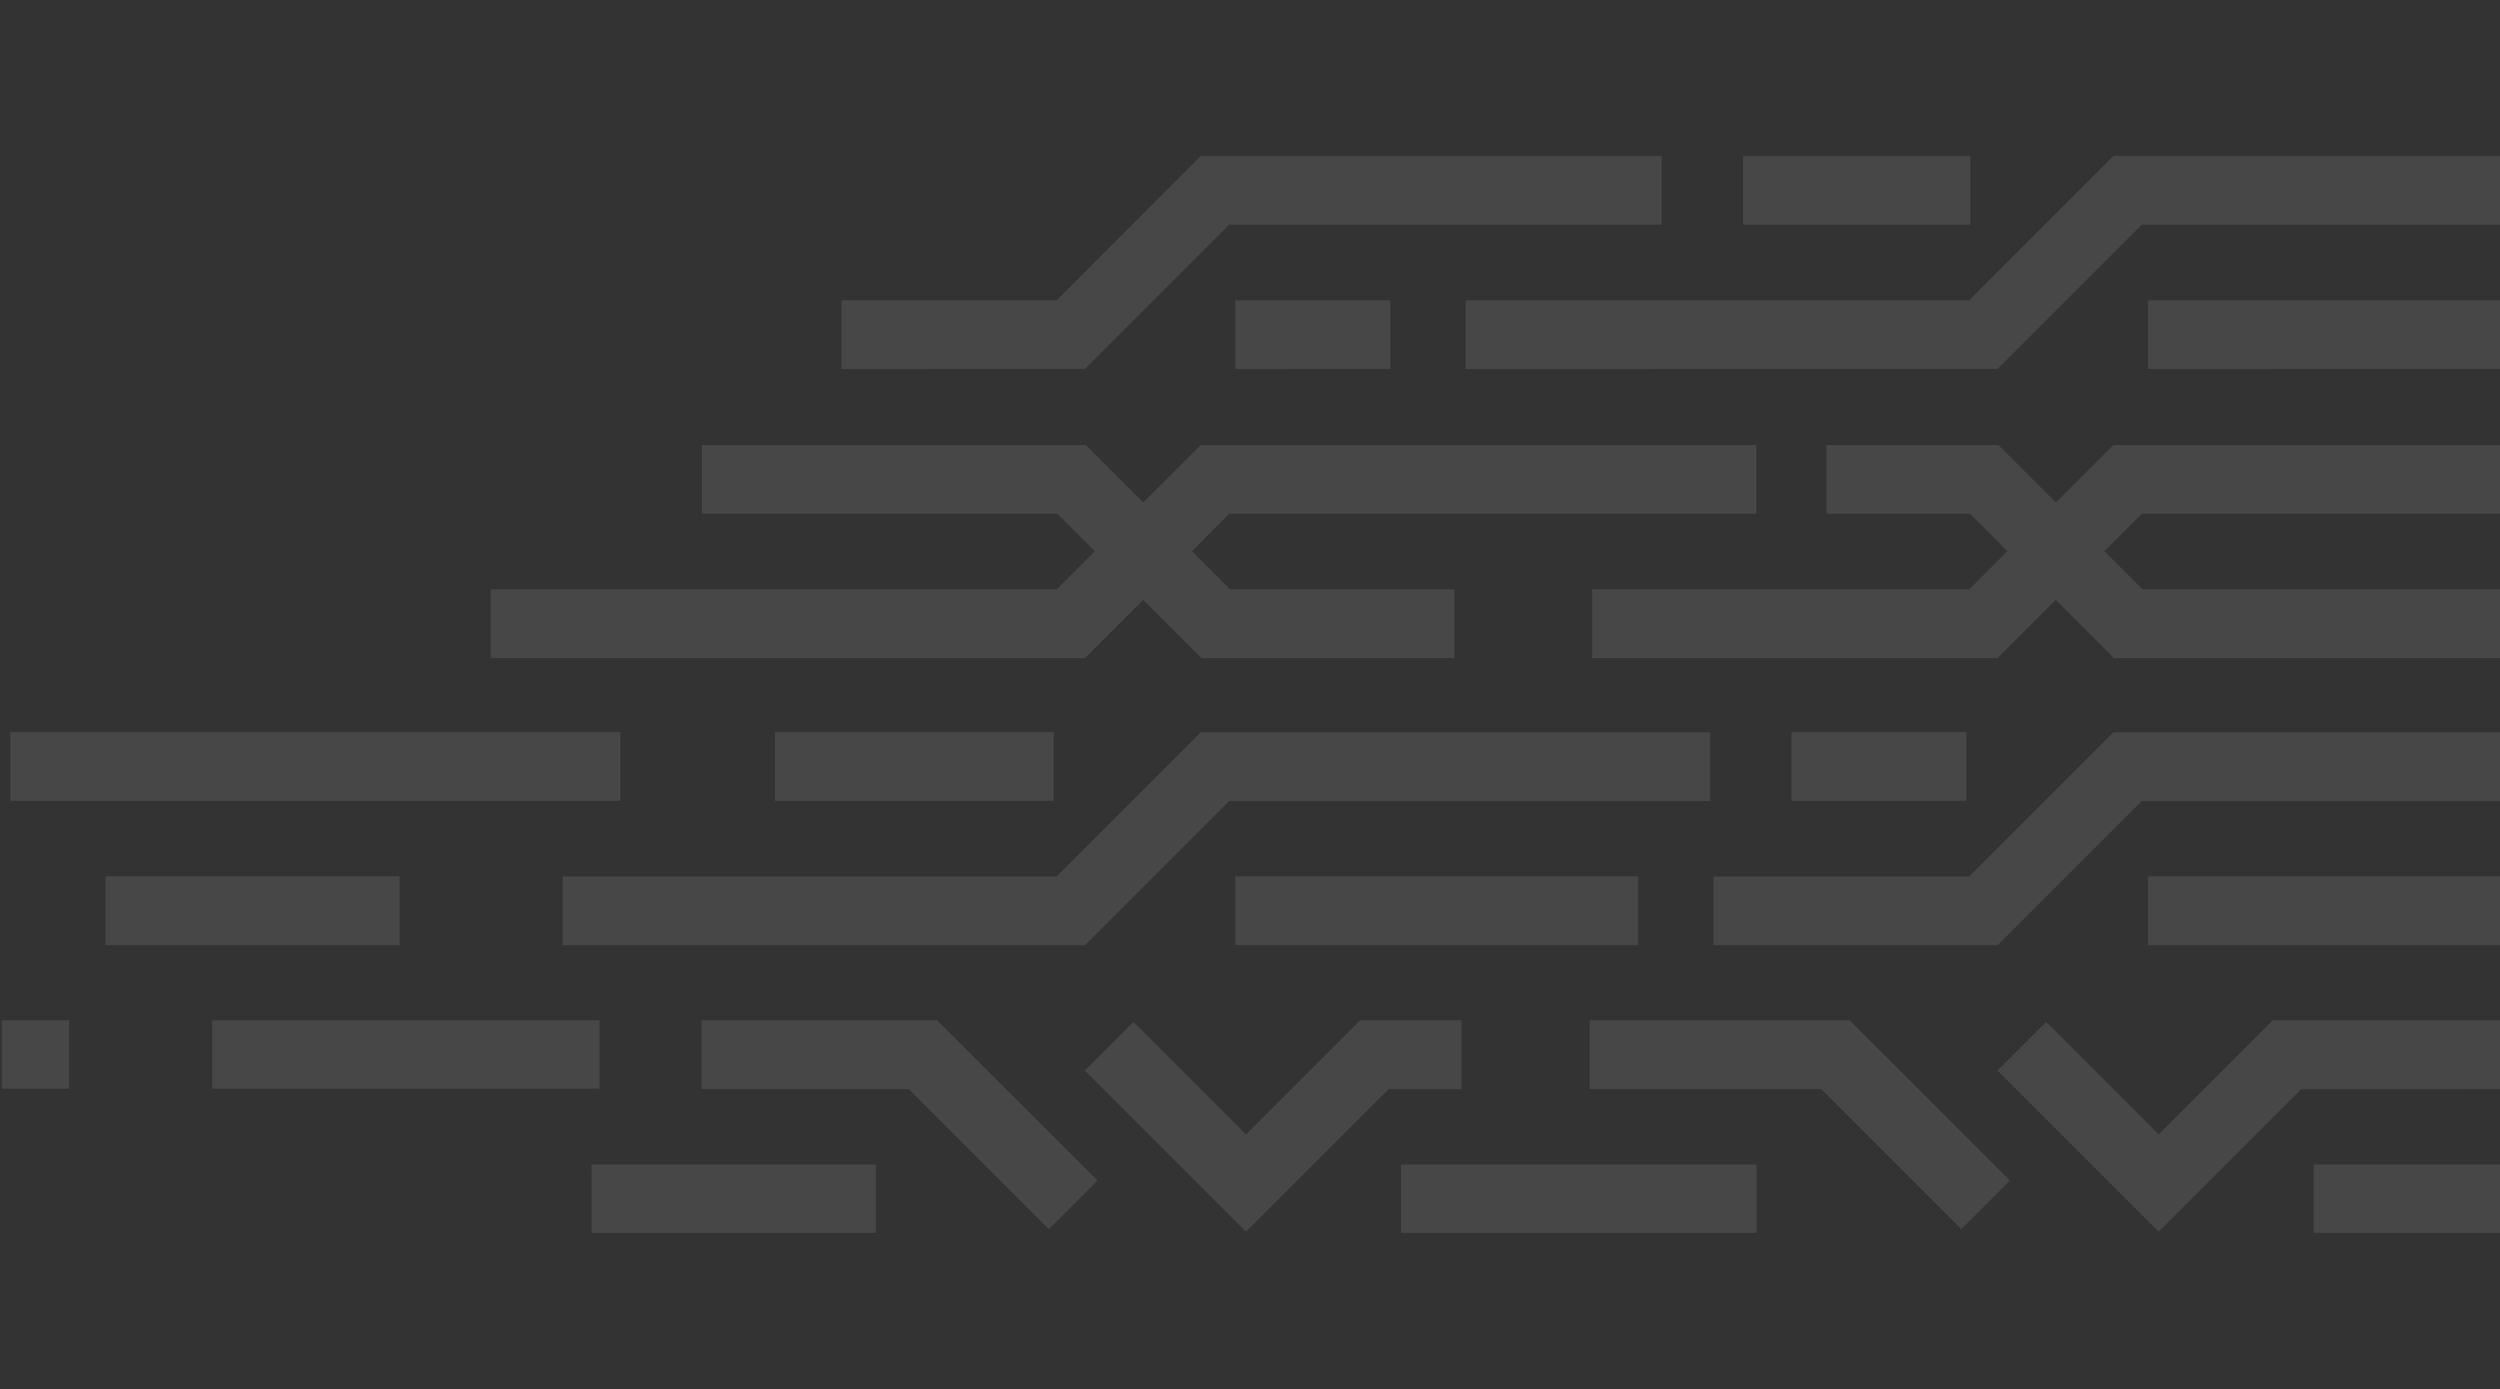 <?xml version="1.0" encoding="utf-8"?>
<!-- Generator: Adobe Illustrator 21.0.0, SVG Export Plug-In . SVG Version: 6.00 Build 0)  -->
<svg version="1.1" id="Layer_1" xmlns="http://www.w3.org/2000/svg" xmlns:xlink="http://www.w3.org/1999/xlink" x="0px" y="0px"
	 viewBox="0 0 1382 768" style="enable-background:new 0 0 1382 768;" xml:space="preserve">
<rect x="0" y="0" width="1382" height="768" fill="#333333" stroke="none"/>
<style type="text/css">
	.st0{opacity:0.1;}
	.st1{fill:#FFFFFF;}
</style>
<title>Artboard 1</title>
<g class="st0">
	<path class="st1" d="M58.3,522.5v-38.1h162.6v38.1H58.3z M1,601.8h37.2V564H1V601.8z M117.3,601.8h214.1V564H117.3V601.8z
		 M768.6,203.9V166h-85.7v38L768.6,203.9z M599.8,203.9l79.7-79.7h239.1v-38H663.8L584.1,166H465.2v38L599.8,203.9z M680,325.8
		l-21.1-21.1l20.6-20.7h291.4v-38H663.8L632,277.8L600.2,246H388v38h196.5l20.7,20.7l-21.1,21.1H271.3v38h328.5l32.2-32.2l32.2,32.2
		H804v-38H680z M311.1,522.5h288.7l79.7-79.7h265.9v-38H663.8l-79.7,79.7h-273L311.1,522.5z M428.4,404.7v38h154.1v-38H428.4z
		 M5.7,404.7v38h337.2v-38H5.7z M905.6,522.5v-38.1H682.9v38.1H905.6z M327.1,681.5h157.1v-37.8H327L327.1,681.5z M774.5,681.5
		h196.5v-37.8H774.5L774.5,681.5z M518,564H387.8v38h114.5l77.5,77.5l26.9-26.9L518,564z M807.9,602v-38h-56l-63.1,63.1l-62.2-62.2
		l-26.9,26.9l89.1,89.1l78.8-78.8H807.9z M963.6,124.2h125.6v-38H963.6V124.2z M1382,203.9V166h-194.6v38L1382,203.9z M1104.3,203.9
		l79.7-79.7h198v-38h-213.7l-79.7,79.8H810.2v38L1104.3,203.9z M1184.4,325.8l-21.1-21.1L1184,284h198v-38h-213.7l-31.8,31.8
		l-31.8-31.8h-95v38h79.3l20.7,20.7l-21.1,21.1H880.2v38h224l32.2-32.2l32.2,32.2H1382v-38H1184.4z M947.2,522.5h157.1l79.7-79.7
		h198v-38h-213.7l-79.7,79.7H947.2V522.5z M990.3,404.7v38h96.7v-38H990.3z M1382,522.5v-38.1h-194.6v38.1H1382z M1279,681.5h103
		v-37.8h-103V681.5z M1022.4,564H878.8v38h127.9l77.5,77.5l26.9-26.9L1022.4,564z M1382,602v-38h-125.6l-63.1,63.1l-62.2-62.2
		l-26.9,26.9l89.1,89.1l78.8-78.8L1382,602z"/>
</g>
</svg>
